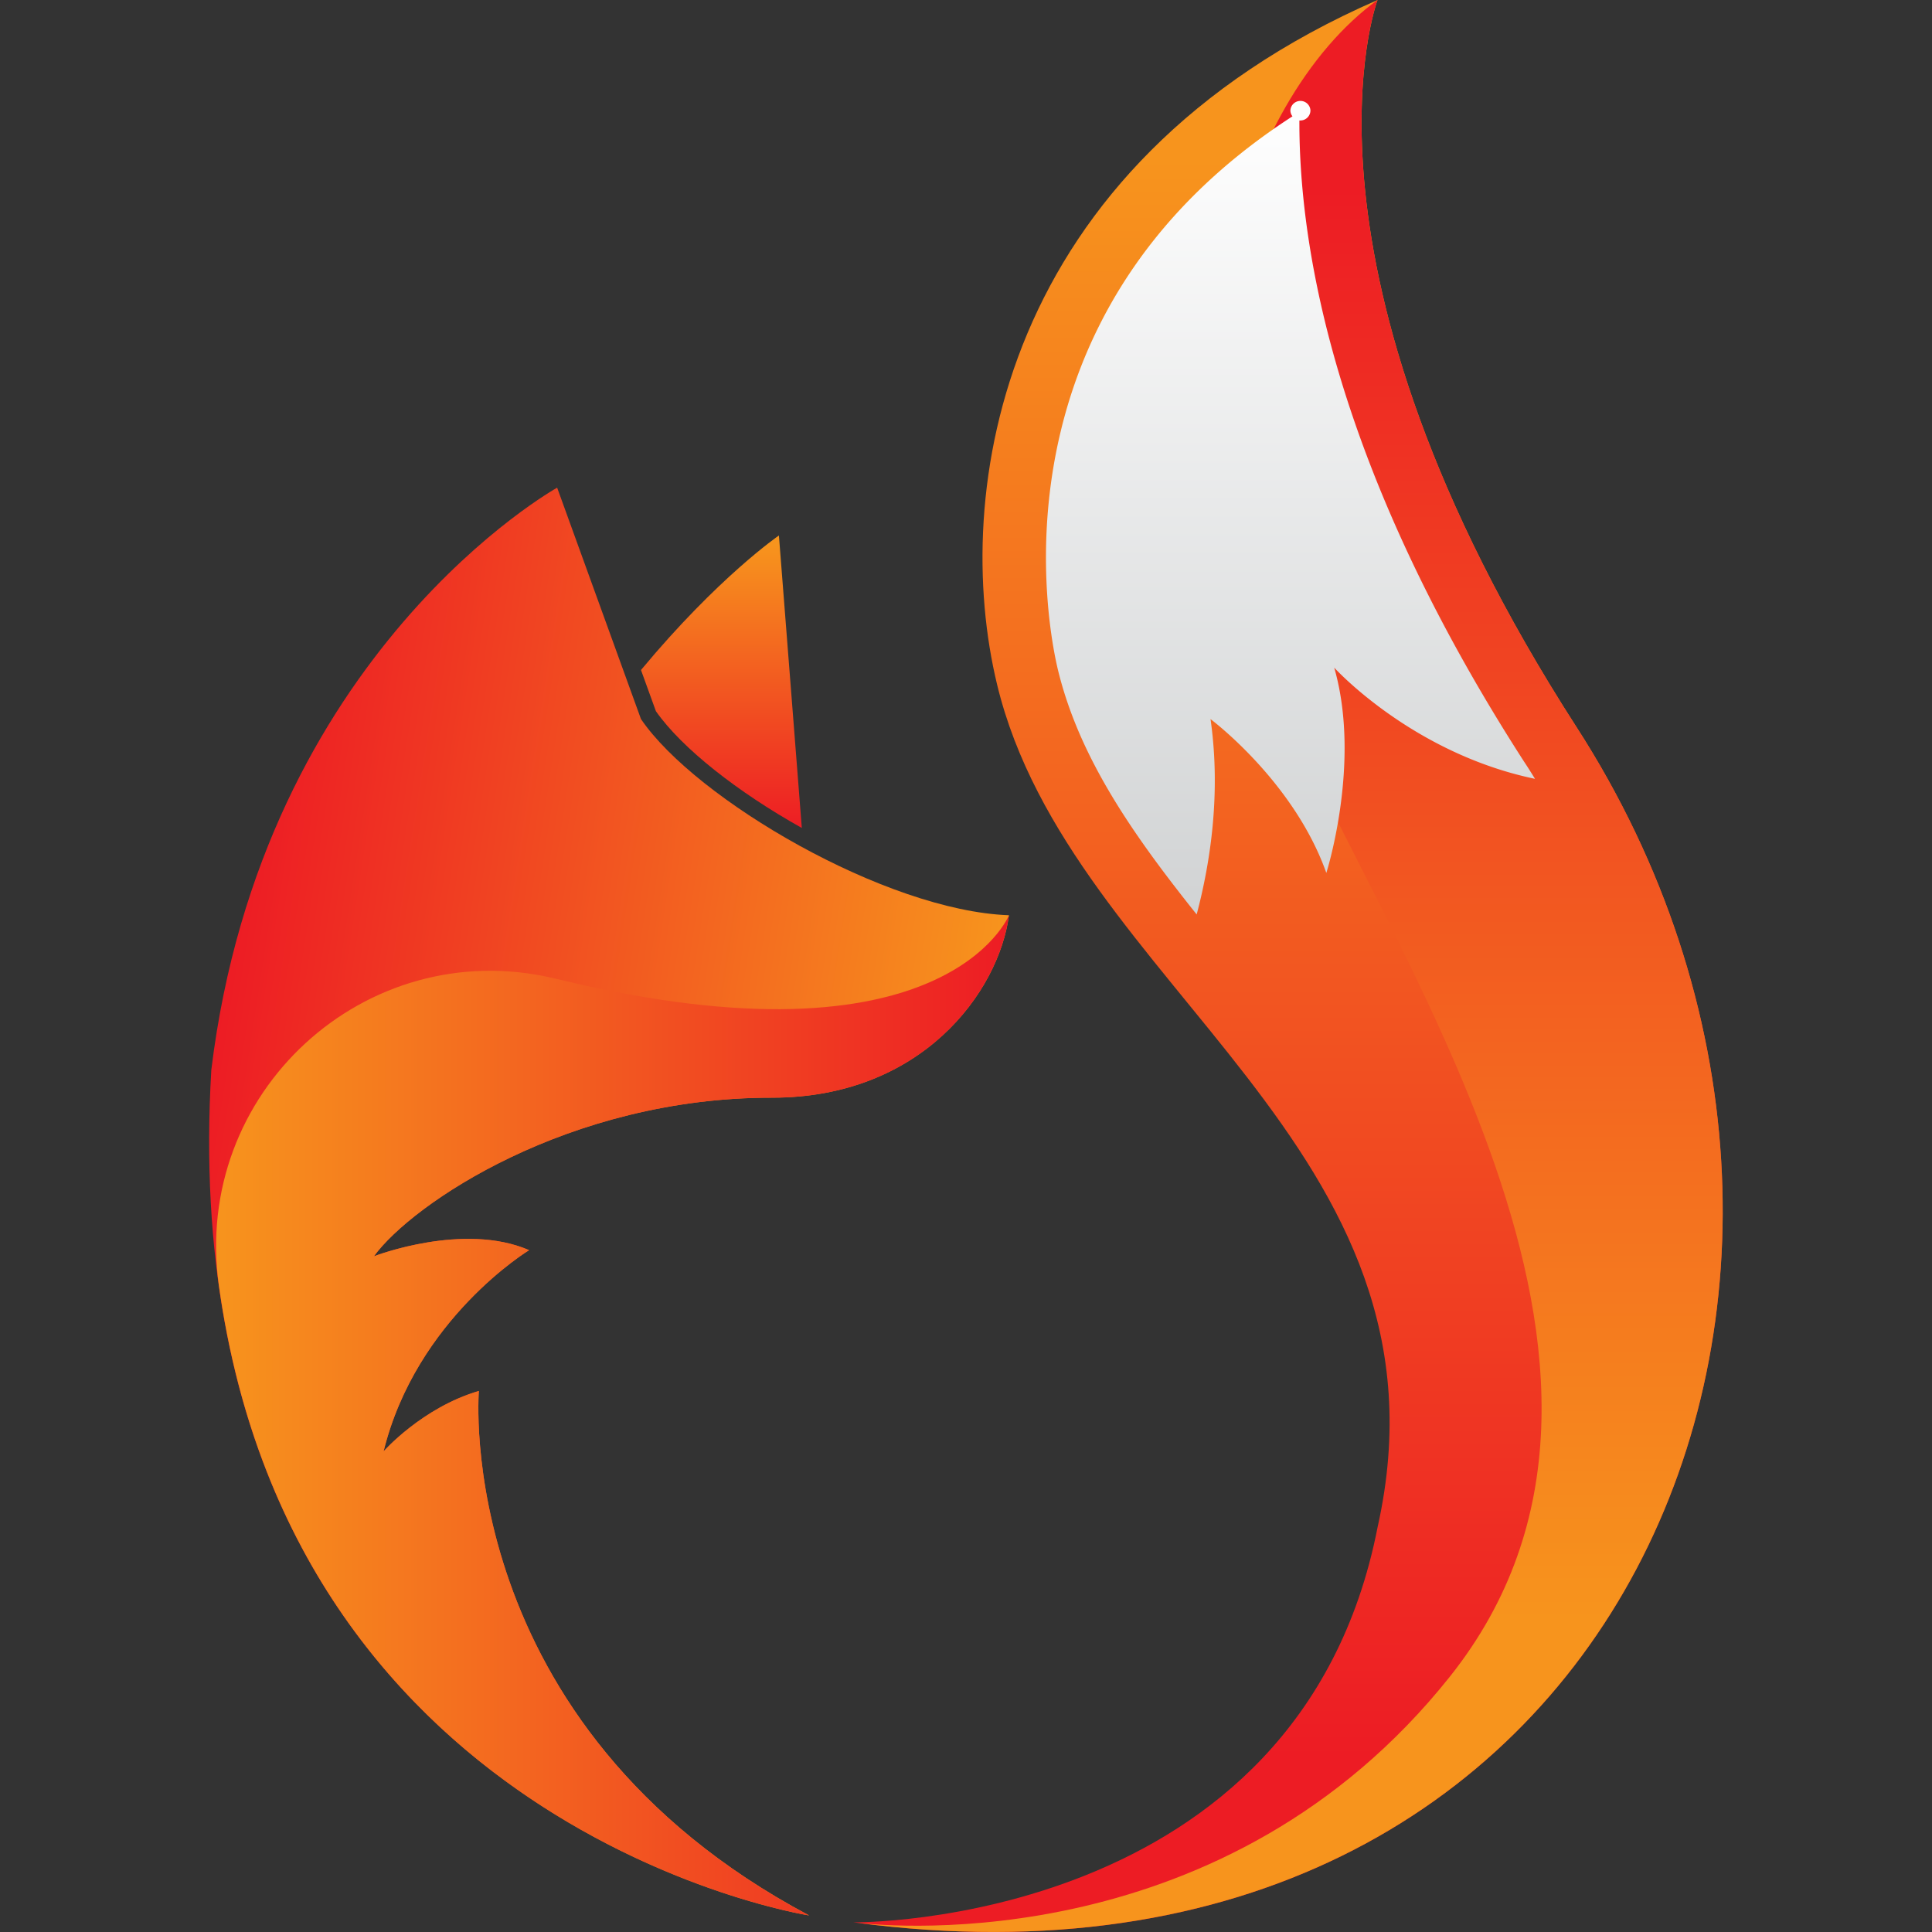 <svg id="Layer_1" data-name="Layer 1" xmlns="http://www.w3.org/2000/svg" xmlns:xlink="http://www.w3.org/1999/xlink" viewBox="0 0 512 512"><rect x="0" y="0" width="512" height="512" fill="#333333" stroke="none"/><defs><style>.cls-1{fill:url(#linear-gradient);}.cls-2{fill:url(#linear-gradient-2);}.cls-3{fill:url(#linear-gradient-3);}.cls-4{fill:url(#linear-gradient-4);}.cls-5{fill:url(#linear-gradient-5);}.cls-6{fill:url(#linear-gradient-6);}</style><linearGradient id="linear-gradient" x1="341.36" y1="41.9" x2="341.36" y2="465.76" gradientUnits="userSpaceOnUse"><stop offset="0" stop-color="#f7941d"/><stop offset="1" stop-color="#ed1c24"/></linearGradient><linearGradient id="linear-gradient-2" x1="341.8" y1="50" x2="341.8" y2="429.31" gradientUnits="userSpaceOnUse"><stop offset="0" stop-color="#ed1c24"/><stop offset="1" stop-color="#f7941d"/></linearGradient><linearGradient id="linear-gradient-3" x1="134.75" y1="254.18" x2="337.47" y2="254.18" gradientTransform="translate(-40.67 26.83) rotate(8.81)" xlink:href="#linear-gradient-2"/><linearGradient id="linear-gradient-4" x1="191.18" y1="144.28" x2="191.18" y2="220.09" xlink:href="#linear-gradient"/><linearGradient id="linear-gradient-5" x1="57.27" y1="375.08" x2="267.38" y2="375.08" xlink:href="#linear-gradient"/><linearGradient id="linear-gradient-6" x1="341.99" y1="242.34" x2="341.99" y2="26.6" gradientUnits="userSpaceOnUse"><stop offset="0" stop-color="#d1d3d4"/><stop offset="1" stop-color="#fff"/></linearGradient></defs><path class="cls-1" d="M226.18,509.44s118.18,1.49,138.91-104.79c22.48-100.77-81.43-143-100.83-223.15C252,130.93,264.38,43.94,365.06,0c0,0-26.43,69.89,52.8,192.79C511.66,338.28,429.9,536.86,226.18,509.44Z"/><path class="cls-2" d="M227.06,509.55c9.74,1.13,98,9.08,157.15-65.2,64.9-81.49-17.26-192.27-47.35-263.69C304,102.67,328.51,26.57,365.05,0c-.31.87-25.93,70.65,52.81,192.78C511.52,338.07,430.14,536.28,227.06,509.55Z"/><path class="cls-3" d="M204.61,290.89c39.6,0,60.07-28,62.77-48.34-32.61-1.17-83.08-30.75-97.52-52l-22.21-61.31S69.51,172.64,56,283.54C44.31,481.14,214.42,507.61,214.42,507.61c-95-50.5-87.51-139-87.51-139-15,4.4-25.25,16-25.25,16,8.65-35.19,38.56-53.31,38.56-53.31-17.43-7.57-41.12,1.62-41.12,1.62C109.2,319,150.74,290.83,204.61,290.89Z"/><path class="cls-4" d="M212.49,219.42c-17-9.51-31.79-21.12-38.67-30.95l-3.95-10.91c20.53-24.69,36.55-35.65,36.55-35.65Z"/><path class="cls-5" d="M99.1,332.92c.52-.19,23.88-9.1,41.12-1.61,0,0-29.9,18.13-38.56,53.31,0,0,10.22-11.6,25.25-16,0,0-7.47,88.49,87.5,139,0,0-136-21.16-156.41-167-7.11-50.87,38.71-93,88.57-81.42l1.53.36c102.58,24.85,119.28-17,119.28-17-2.7,20.39-23.17,48.38-62.77,48.34C150.75,290.82,109.22,319,99.1,332.92Z"/><path class="cls-6" d="M353.58,176.93c7.24,25.14-2.09,54.41-2.09,54.41-8.62-24.35-30.69-40.77-30.69-40.77,2.83,19.81-.1,38.28-3.67,51.77-16.56-20.76-31-41.17-36.75-64.76-2.48-10.26-19.73-93.84,62.14-146.75a2.56,2.56,0,0,1-.55-1.59,2.66,2.66,0,0,1,5.31,0,2.68,2.68,0,0,1-2.68,2.69h-.25c-.1,34.94,10,93,59.56,169.94,1,1.49,1.93,3,2.88,4.53C374.11,199.58,353.58,176.93,353.58,176.93Z"/></svg>